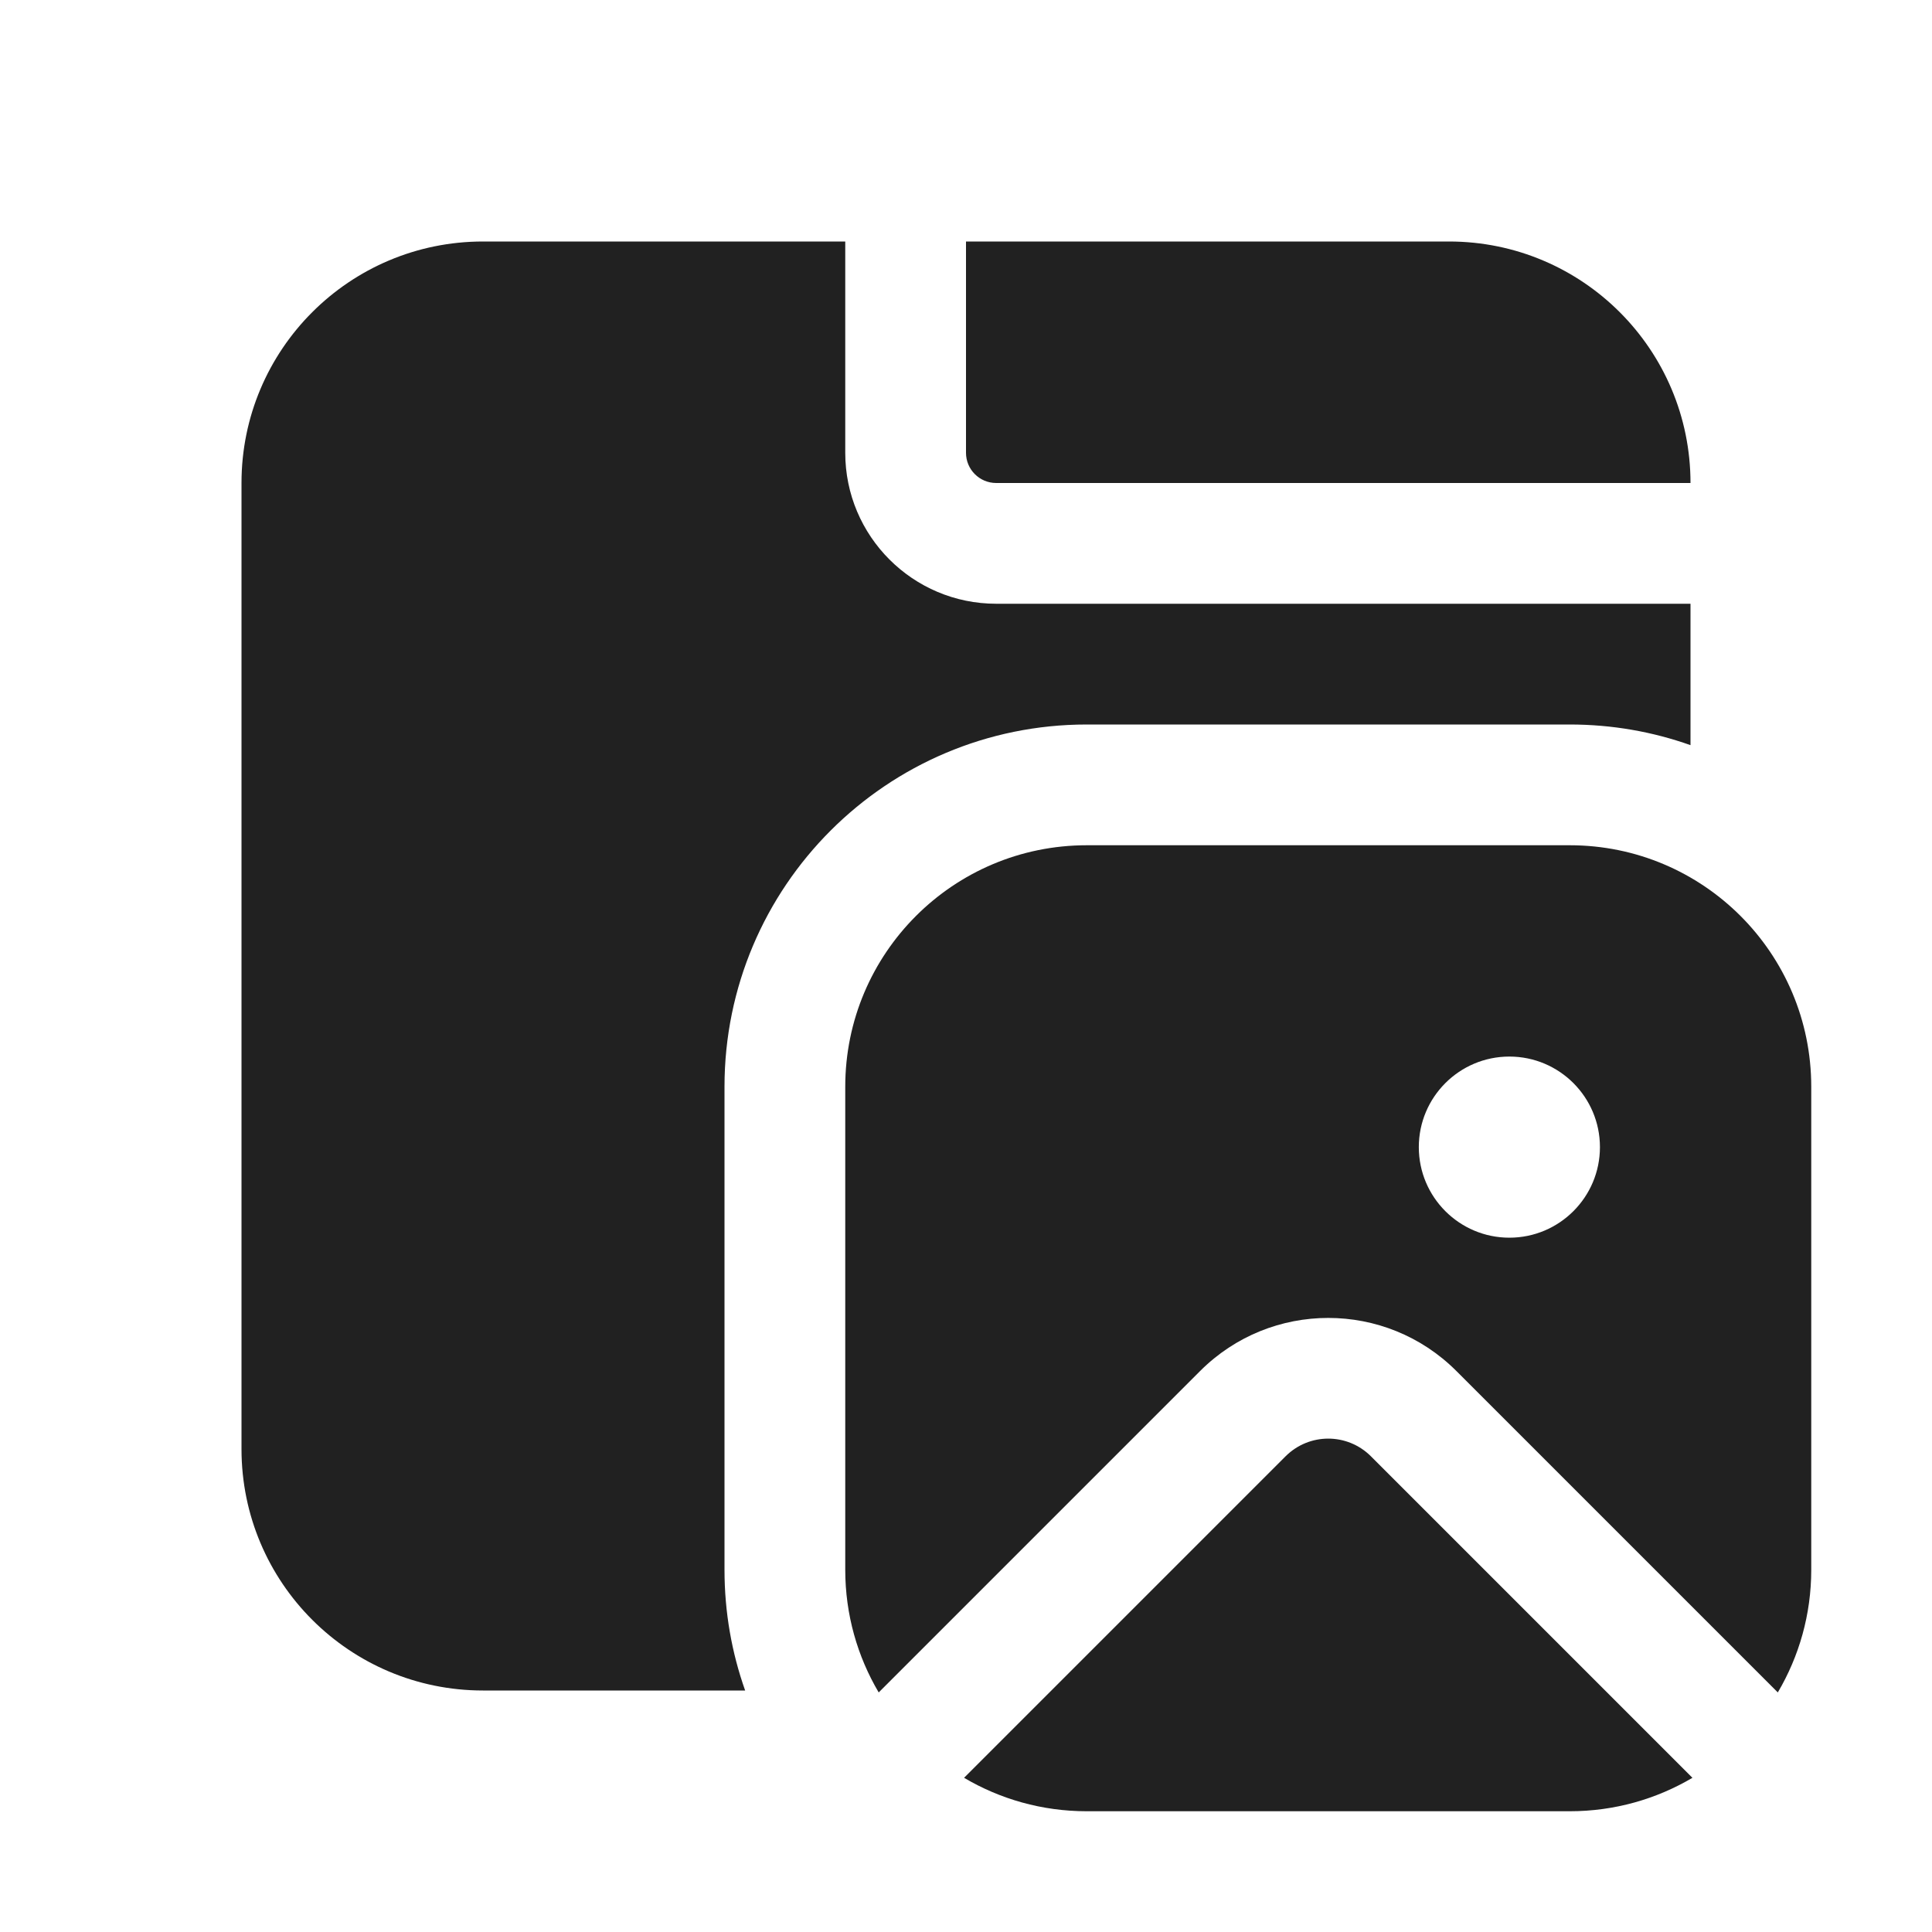 <svg width="16" height="16" viewBox="0 0 16 16" fill="none" xmlns="http://www.w3.org/2000/svg">
<path d="M2 4C2 2.895 2.895 2 4 2H7V3.75C7 4.44 7.56 5 8.25 5H14V6.171C13.687 6.06 13.351 6 13 6H9C7.343 6 6 7.343 6 9V13C6 13.351 6.06 13.687 6.171 14H4C2.895 14 2 13.105 2 12V4Z" fill="#212121"/>
<path d="M8 2V3.75C8 3.888 8.112 4 8.25 4H14C14 2.895 13.105 2 12 2H8Z" fill="#212121"/>
<path d="M7 9C7 7.895 7.895 7 9 7H13C14.105 7 15 7.895 15 9V13C15 13.371 14.899 13.718 14.723 14.016L12.061 11.354C11.475 10.768 10.525 10.768 9.939 11.354L7.277 14.016C7.101 13.718 7 13.371 7 13V9ZM12.5 10.25C12.914 10.25 13.25 9.914 13.25 9.5C13.25 9.086 12.914 8.75 12.5 8.75C12.086 8.75 11.75 9.086 11.75 9.5C11.75 9.914 12.086 10.25 12.5 10.25Z" fill="#212121"/>
<path d="M11.354 12.061L14.016 14.723C13.718 14.899 13.371 15 13 15H9C8.629 15 8.282 14.899 7.984 14.723L10.646 12.061C10.842 11.865 11.158 11.865 11.354 12.061Z" fill="#212121"/>
</svg>
